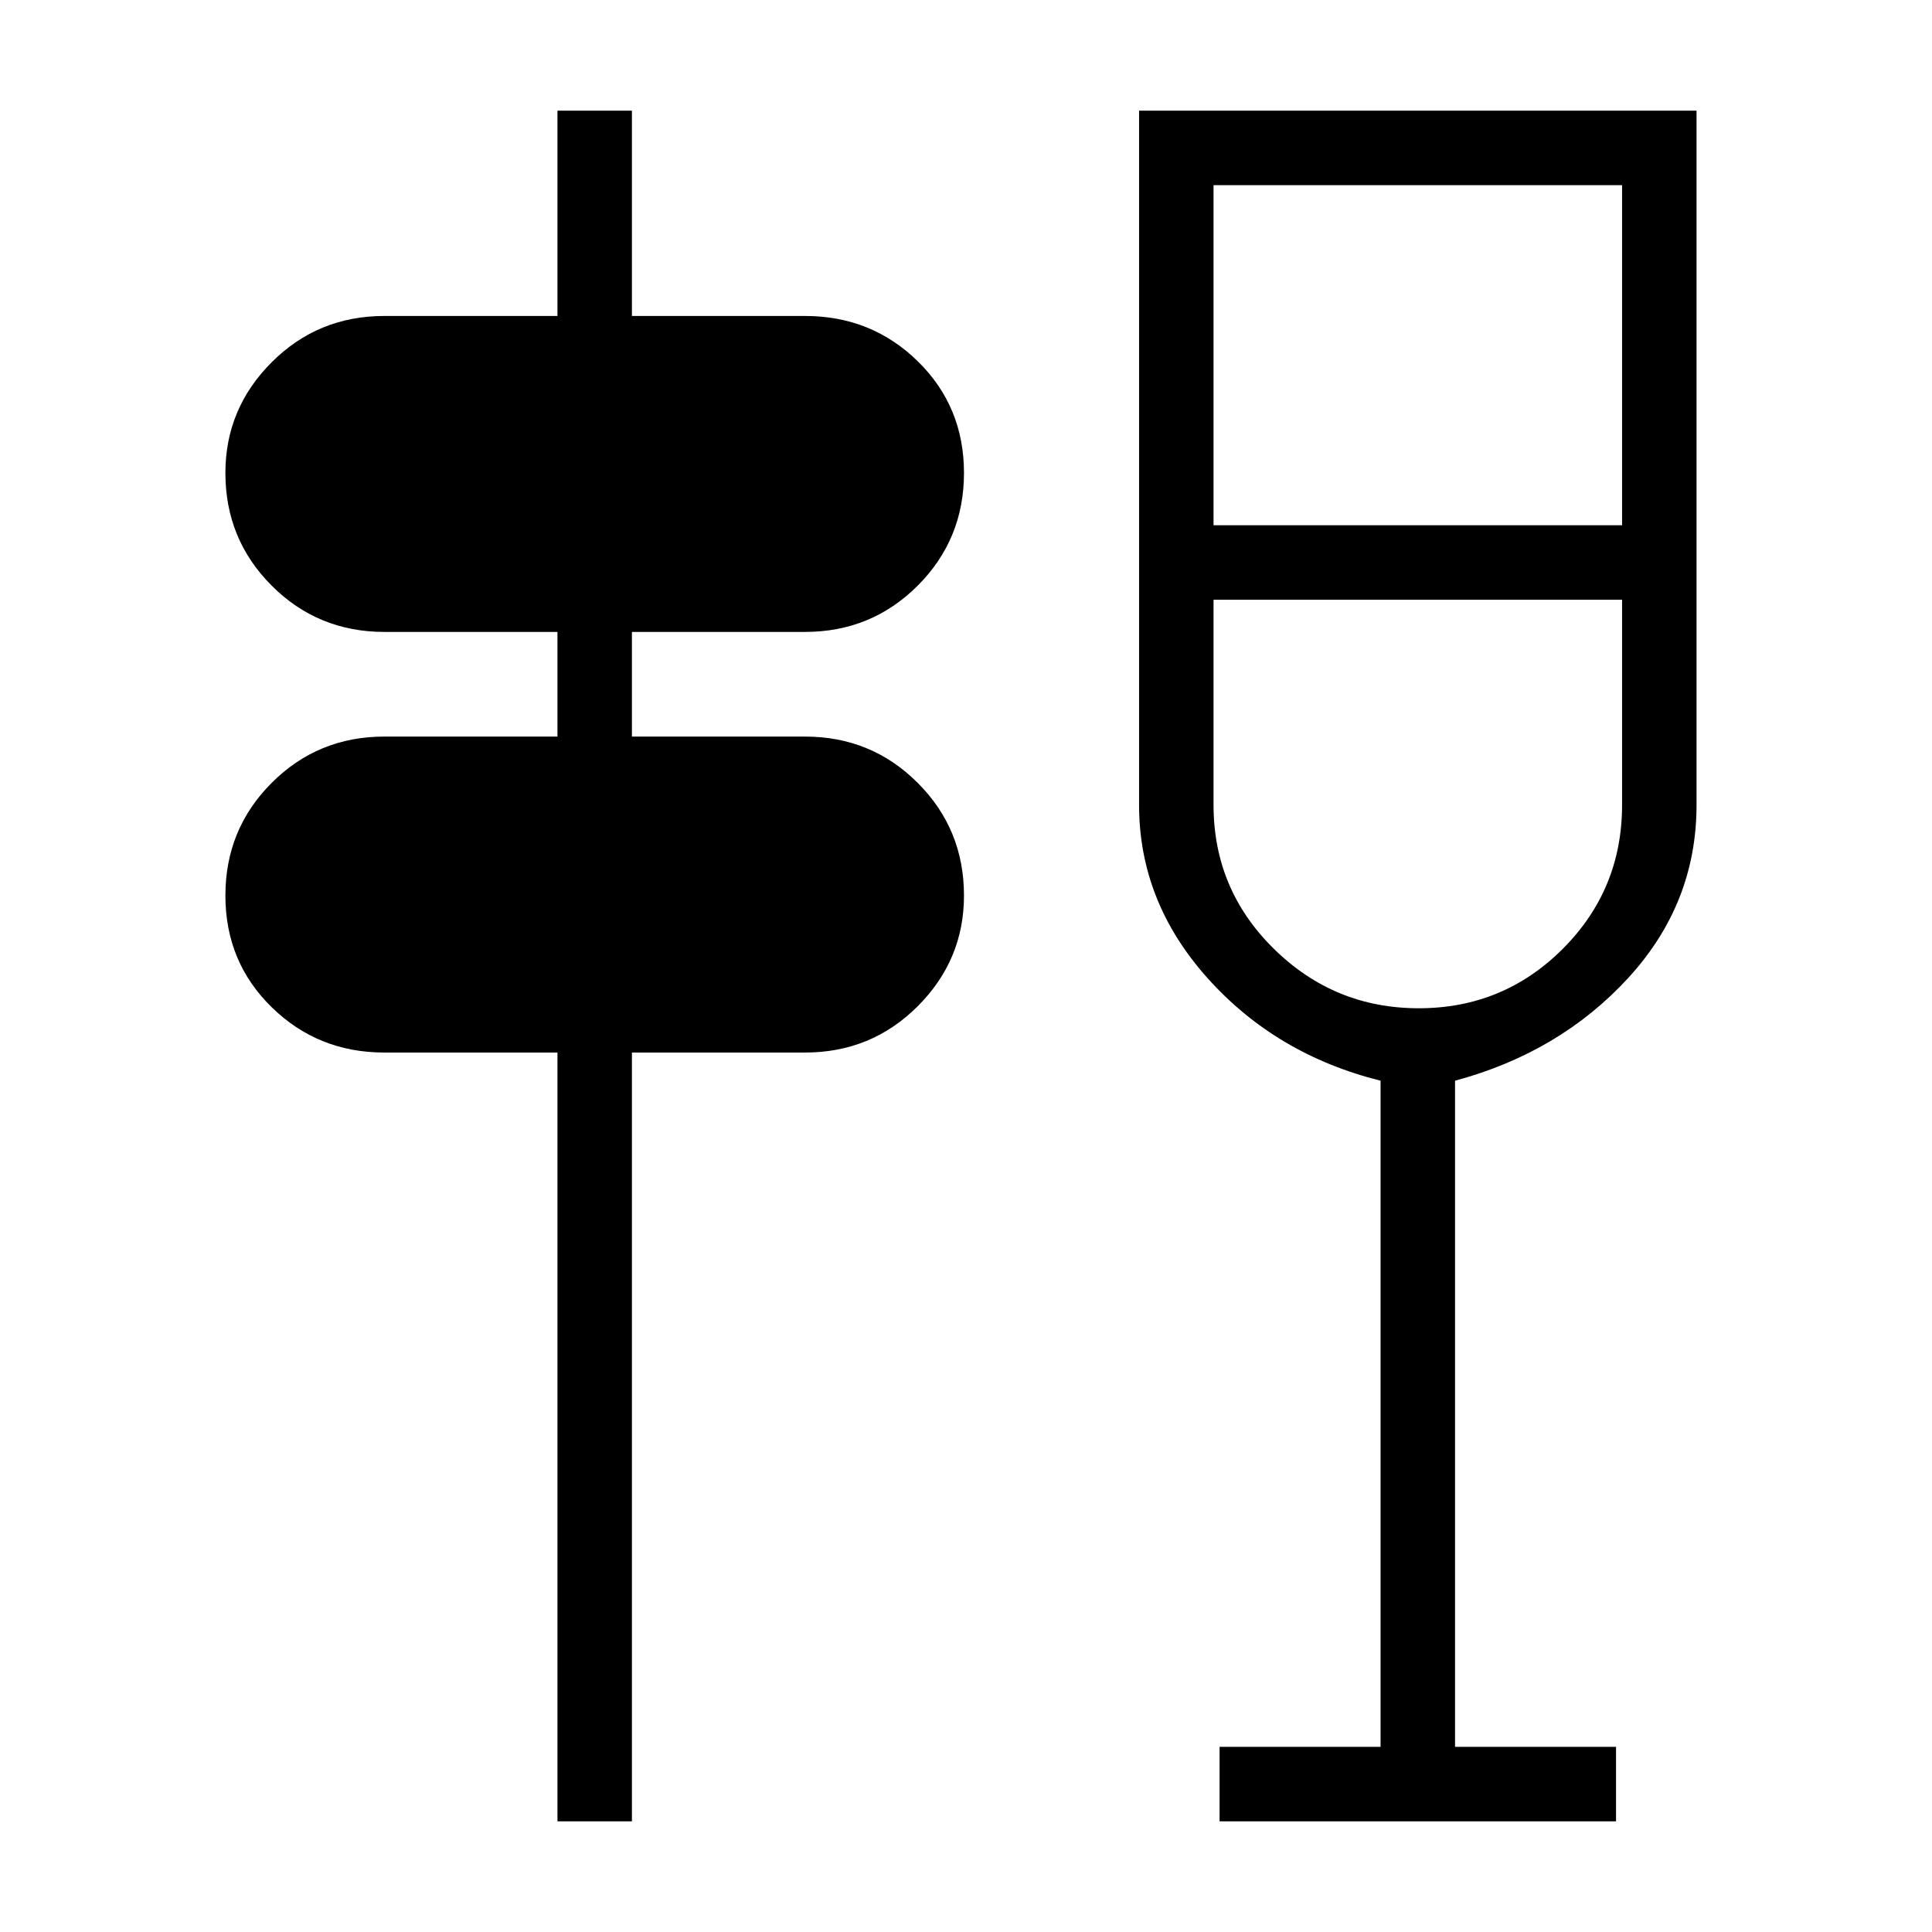 <svg xmlns="http://www.w3.org/2000/svg" height="24" width="24"><path d="M6.925 22.625V13.075H4.775Q3.95 13.075 3.375 12.512Q2.8 11.95 2.8 11.125Q2.8 10.3 3.375 9.725Q3.95 9.15 4.775 9.15H6.925V7.85H4.775Q3.95 7.85 3.375 7.275Q2.8 6.7 2.8 5.875Q2.8 5.075 3.375 4.5Q3.95 3.925 4.775 3.925H6.925V1.375H7.85V3.925H10Q10.825 3.925 11.4 4.487Q11.975 5.05 11.975 5.875Q11.975 6.7 11.4 7.275Q10.825 7.85 10 7.85H7.85V9.15H10Q10.825 9.15 11.4 9.725Q11.975 10.3 11.975 11.125Q11.975 11.925 11.4 12.5Q10.825 13.075 10 13.075H7.85V22.625ZM15.15 22.625V21.7H17.15V13.425Q15.85 13.1 15 12.15Q14.15 11.2 14.15 10V1.375H21.075V10Q21.075 11.225 20.225 12.15Q19.375 13.075 18.075 13.425V21.7H20.075V22.625ZM15.075 7.45V10Q15.075 11.05 15.825 11.787Q16.575 12.525 17.625 12.525Q18.675 12.525 19.413 11.787Q20.15 11.05 20.15 10V7.45ZM15.075 6.525H20.15V2.3H15.075ZM17.625 7.45Q17.625 7.45 17.625 7.45Q17.625 7.45 17.625 7.45Q17.625 7.45 17.625 7.45Q17.625 7.45 17.625 7.45Z"/></svg>